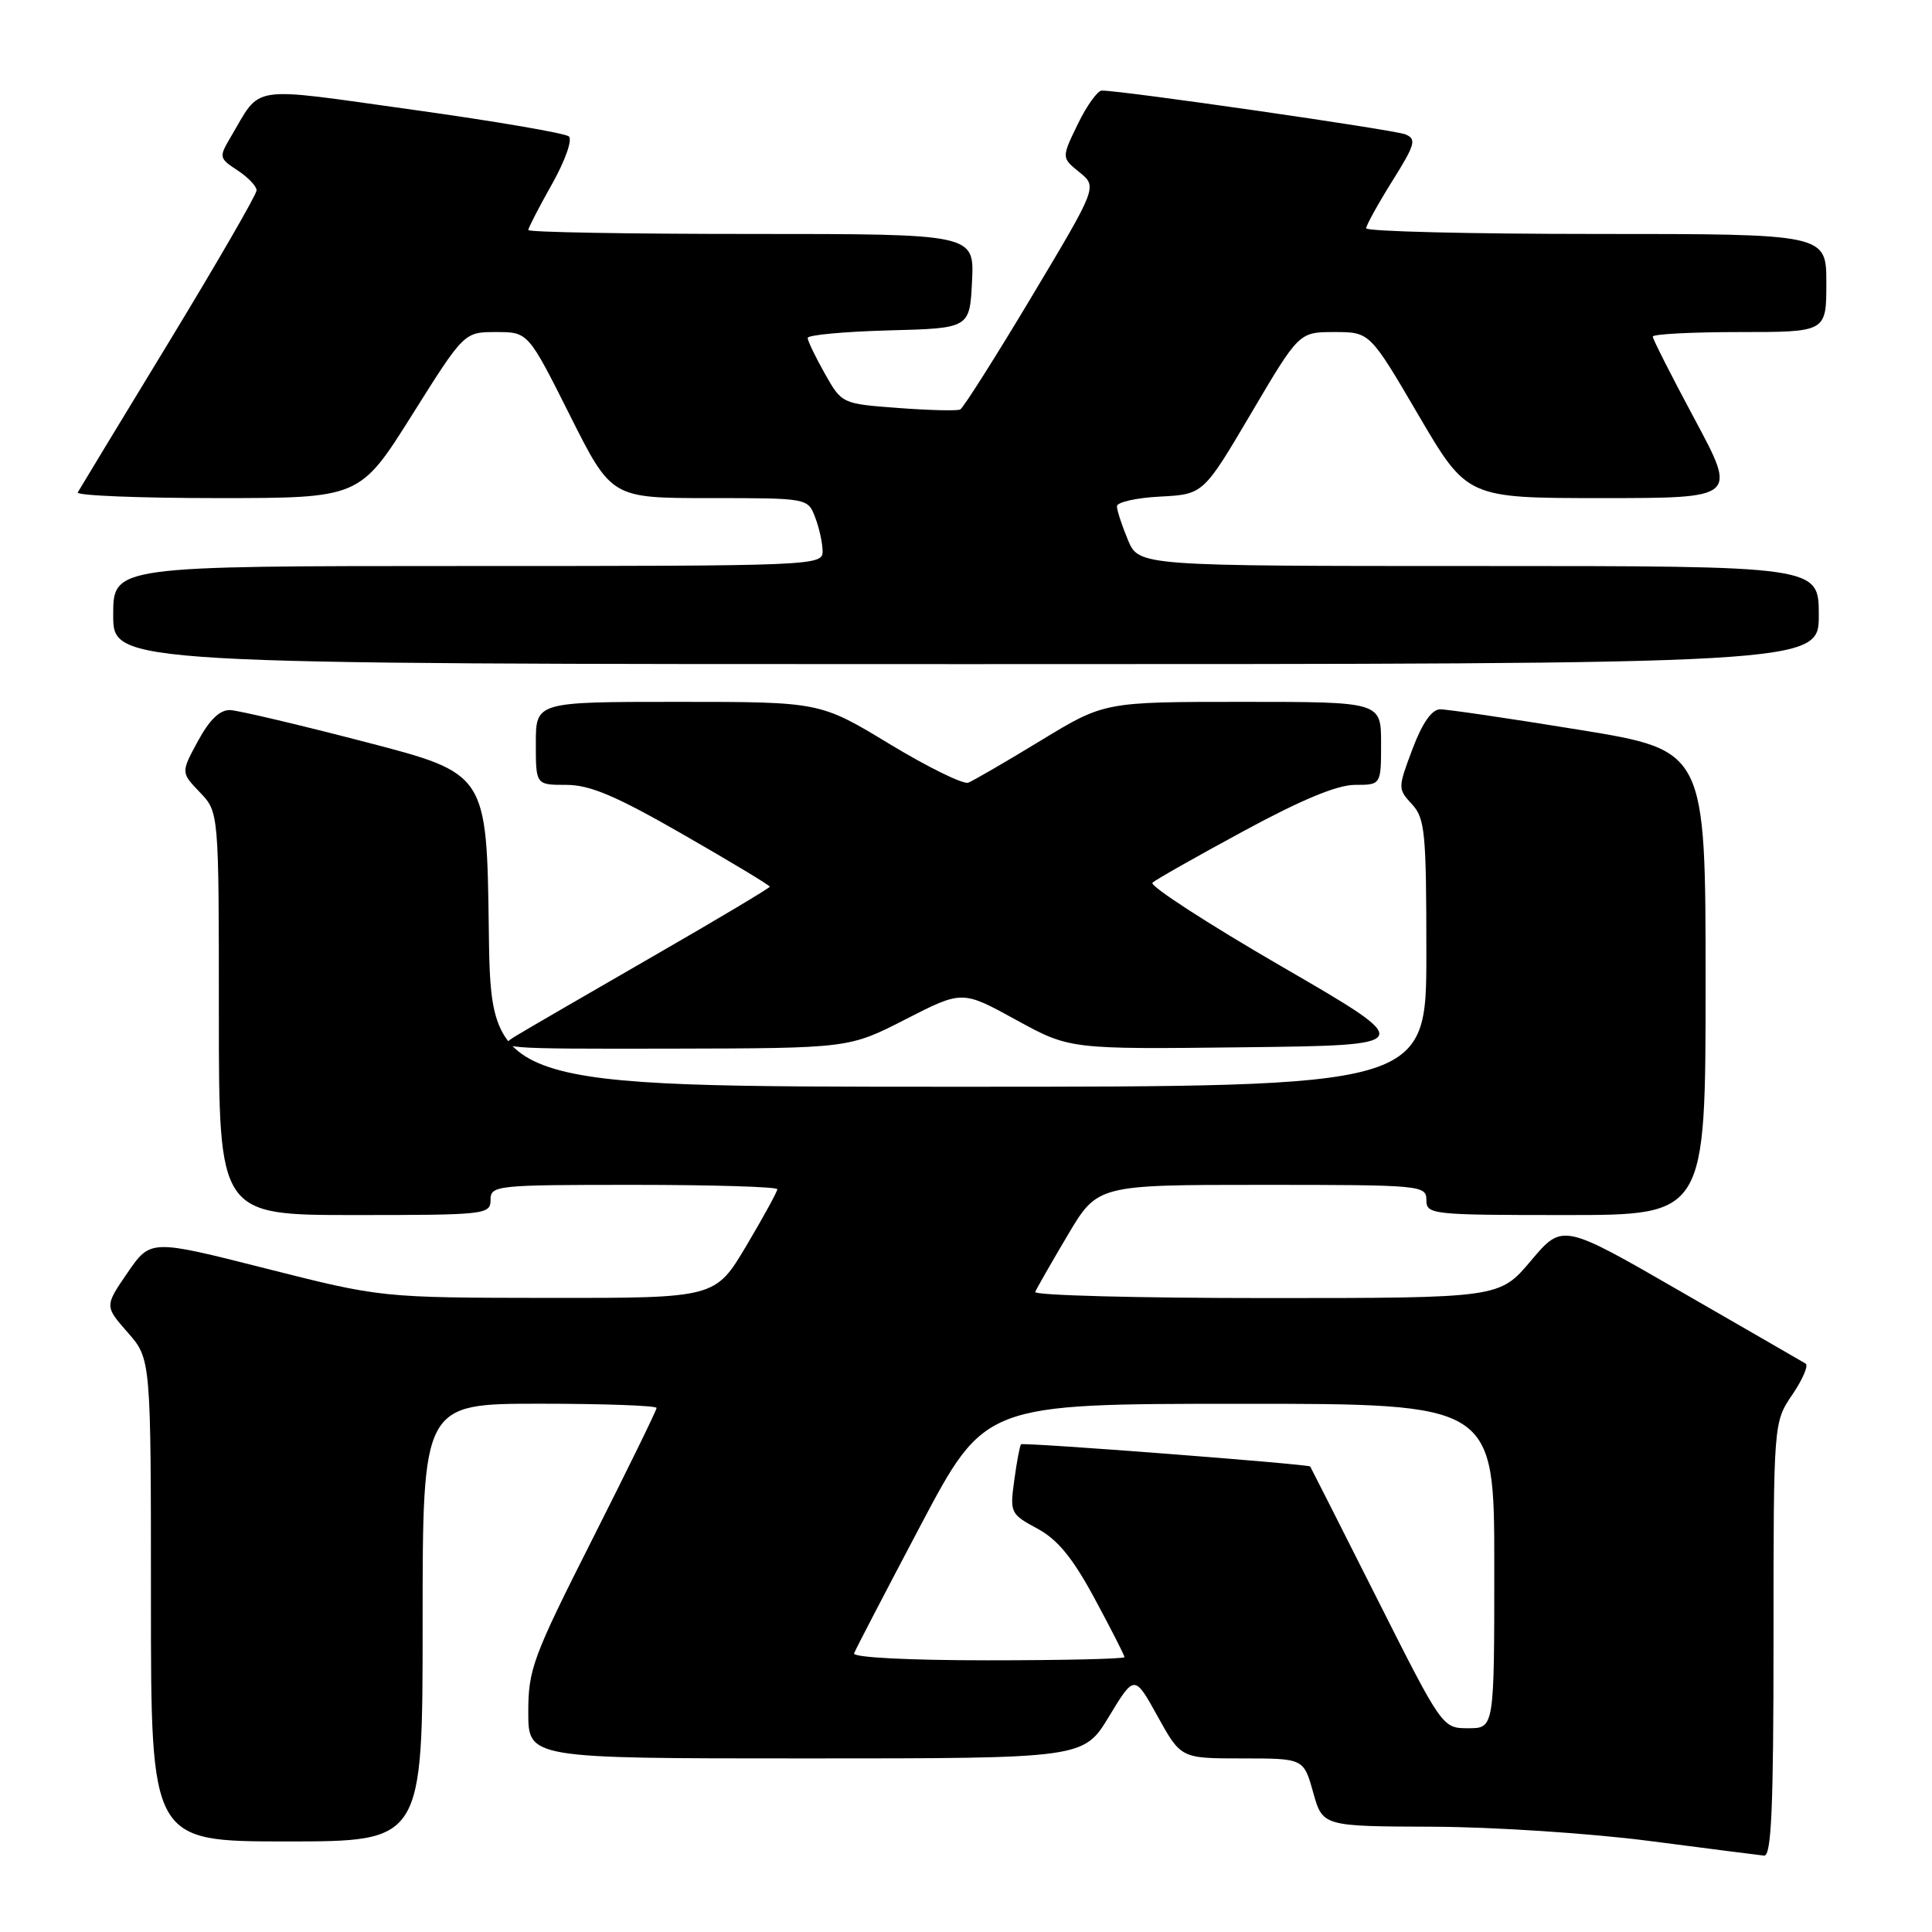 <?xml version="1.0" encoding="UTF-8" standalone="no"?>
<!DOCTYPE svg PUBLIC "-//W3C//DTD SVG 1.1//EN" "http://www.w3.org/Graphics/SVG/1.1/DTD/svg11.dtd" >
<svg xmlns="http://www.w3.org/2000/svg" xmlns:xlink="http://www.w3.org/1999/xlink" version="1.1" viewBox="0 0 256 256">
 <g >
 <path fill="currentColor"
d=" M 235.00 217.23 C 235.00 188.46 235.00 188.46 237.50 184.79 C 238.87 182.77 239.66 180.92 239.25 180.68 C 238.84 180.43 231.42 176.15 222.77 171.17 C 207.04 162.09 207.04 162.09 202.86 167.05 C 198.69 172.00 198.69 172.00 167.76 172.00 C 150.75 172.00 136.98 171.64 137.17 171.19 C 137.35 170.75 139.28 167.37 141.46 163.69 C 145.42 157.00 145.42 157.00 167.21 157.00 C 188.33 157.00 189.00 157.06 189.00 159.00 C 189.00 160.93 189.67 161.00 207.50 161.00 C 226.00 161.00 226.00 161.00 226.00 130.21 C 226.00 99.43 226.00 99.43 209.25 96.70 C 200.04 95.20 191.74 93.98 190.82 93.99 C 189.72 94.00 188.46 95.80 187.16 99.25 C 185.22 104.42 185.21 104.53 187.09 106.56 C 188.82 108.43 189.00 110.30 189.00 126.31 C 189.00 144.00 189.00 144.00 127.02 144.00 C 65.04 144.00 65.04 144.00 64.77 123.25 C 64.50 102.50 64.50 102.50 48.50 98.34 C 39.70 96.05 31.60 94.14 30.50 94.09 C 29.14 94.04 27.77 95.35 26.23 98.19 C 23.97 102.36 23.97 102.36 26.48 104.98 C 29.00 107.61 29.00 107.61 29.00 134.30 C 29.00 161.00 29.00 161.00 47.00 161.00 C 64.33 161.00 65.00 160.93 65.00 159.00 C 65.00 157.07 65.67 157.00 84.00 157.00 C 94.45 157.00 103.00 157.26 103.00 157.58 C 103.00 157.89 101.15 161.27 98.89 165.08 C 94.77 172.00 94.77 172.00 72.64 171.98 C 50.50 171.95 50.50 171.95 35.22 168.08 C 19.95 164.21 19.95 164.21 16.90 168.64 C 13.86 173.07 13.86 173.07 16.93 176.57 C 20.00 180.07 20.00 180.07 20.00 212.03 C 20.00 244.00 20.00 244.00 38.00 244.00 C 56.00 244.00 56.00 244.00 56.00 215.00 C 56.00 186.00 56.00 186.00 71.50 186.00 C 80.03 186.00 87.00 186.25 87.00 186.56 C 87.00 186.87 83.17 194.69 78.50 203.94 C 70.59 219.59 70.00 221.20 70.00 226.88 C 70.00 233.00 70.00 233.00 106.79 233.00 C 143.58 233.00 143.58 233.00 146.95 227.44 C 150.32 221.88 150.32 221.88 153.40 227.44 C 156.48 233.00 156.48 233.00 164.61 233.00 C 172.74 233.00 172.74 233.00 174.00 237.50 C 175.26 242.00 175.26 242.00 189.88 242.05 C 197.92 242.08 210.80 242.93 218.50 243.93 C 226.20 244.93 233.06 245.81 233.75 245.88 C 234.72 245.97 235.00 239.65 235.00 217.23 Z  M 120.00 135.06 C 127.50 131.22 127.50 131.22 134.62 135.13 C 141.74 139.04 141.74 139.04 164.79 138.77 C 187.83 138.50 187.83 138.50 169.87 128.09 C 160.00 122.37 152.27 117.36 152.71 116.96 C 153.14 116.56 158.58 113.48 164.79 110.12 C 172.42 105.98 177.19 104.00 179.54 104.00 C 183.00 104.00 183.00 104.00 183.00 98.50 C 183.00 93.00 183.00 93.00 164.67 93.00 C 146.33 93.00 146.33 93.00 137.92 98.12 C 133.29 100.94 128.96 103.45 128.30 103.71 C 127.64 103.96 122.95 101.66 117.88 98.59 C 108.66 93.00 108.66 93.00 89.83 93.00 C 71.00 93.00 71.00 93.00 71.00 98.50 C 71.00 104.00 71.00 104.00 75.03 104.00 C 78.18 104.00 81.60 105.45 90.53 110.58 C 96.84 114.20 102.00 117.31 102.00 117.49 C 102.00 117.66 95.14 121.76 86.75 126.59 C 78.36 131.42 70.15 136.19 68.50 137.18 C 65.55 138.96 65.90 138.99 89.00 138.95 C 112.50 138.90 112.50 138.90 120.00 135.06 Z  M 241.00 81.50 C 241.00 75.00 241.00 75.00 195.95 75.00 C 150.90 75.00 150.90 75.00 149.45 71.53 C 148.65 69.62 148.00 67.62 148.00 67.08 C 148.00 66.54 150.58 65.96 153.72 65.80 C 159.45 65.50 159.45 65.50 165.79 54.75 C 172.13 44.00 172.13 44.00 176.82 44.00 C 181.51 44.00 181.51 44.00 187.95 55.00 C 194.40 66.00 194.40 66.00 212.28 66.00 C 230.16 66.00 230.16 66.00 224.58 55.60 C 221.51 49.88 219.00 44.93 219.00 44.60 C 219.00 44.27 224.18 44.00 230.50 44.00 C 242.00 44.00 242.00 44.00 242.00 37.50 C 242.00 31.00 242.00 31.00 211.50 31.00 C 194.72 31.00 181.01 30.66 181.02 30.25 C 181.04 29.84 182.59 27.02 184.48 24.00 C 187.53 19.13 187.73 18.42 186.21 17.80 C 184.72 17.19 148.73 12.00 146.00 12.00 C 145.43 12.00 144.00 14.00 142.81 16.45 C 140.65 20.90 140.65 20.90 143.03 22.82 C 145.41 24.75 145.41 24.75 136.69 39.33 C 131.89 47.35 127.63 54.07 127.23 54.26 C 126.83 54.46 123.14 54.37 119.03 54.06 C 111.55 53.50 111.55 53.50 109.29 49.50 C 108.05 47.30 107.03 45.18 107.02 44.78 C 107.01 44.39 111.84 43.94 117.75 43.78 C 128.50 43.50 128.50 43.50 128.80 37.25 C 129.10 31.00 129.10 31.00 99.55 31.00 C 83.30 31.00 70.00 30.77 70.00 30.48 C 70.00 30.20 71.41 27.47 73.13 24.42 C 74.87 21.33 75.87 18.52 75.38 18.08 C 74.90 17.65 65.59 16.06 54.69 14.54 C 32.61 11.47 34.73 11.15 30.54 18.21 C 29.00 20.81 29.03 20.98 31.47 22.57 C 32.86 23.48 34.00 24.68 34.00 25.22 C 34.00 25.77 28.76 34.83 22.36 45.36 C 15.95 55.89 10.53 64.84 10.30 65.25 C 10.07 65.66 18.39 66.00 28.78 66.00 C 47.67 66.00 47.67 66.00 54.59 55.00 C 61.50 44.00 61.50 44.00 65.74 44.00 C 69.98 44.00 69.98 44.00 75.50 55.00 C 81.02 66.00 81.02 66.00 94.03 66.00 C 107.05 66.00 107.05 66.00 108.02 68.57 C 108.56 69.98 109.00 72.00 109.00 73.07 C 109.00 74.95 107.81 75.00 62.00 75.00 C 15.00 75.00 15.00 75.00 15.00 81.50 C 15.00 88.00 15.00 88.00 128.00 88.00 C 241.00 88.00 241.00 88.00 241.00 81.50 Z  M 182.43 211.75 C 177.65 202.26 173.68 194.42 173.61 194.32 C 173.37 194.00 135.58 191.09 135.29 191.38 C 135.14 191.53 134.73 193.66 134.40 196.11 C 133.80 200.45 133.89 200.62 137.44 202.54 C 140.14 203.99 142.12 206.40 145.05 211.83 C 147.22 215.86 149.00 219.34 149.00 219.58 C 149.00 219.81 140.86 220.00 130.92 220.00 C 120.39 220.00 112.97 219.62 113.17 219.08 C 113.35 218.58 117.33 210.93 122.00 202.09 C 130.50 186.02 130.50 186.02 164.25 186.01 C 198.00 186.00 198.00 186.00 198.00 207.50 C 198.00 229.00 198.00 229.00 194.56 229.00 C 191.12 229.00 191.12 229.00 182.43 211.75 Z "/>
</g>
</svg>